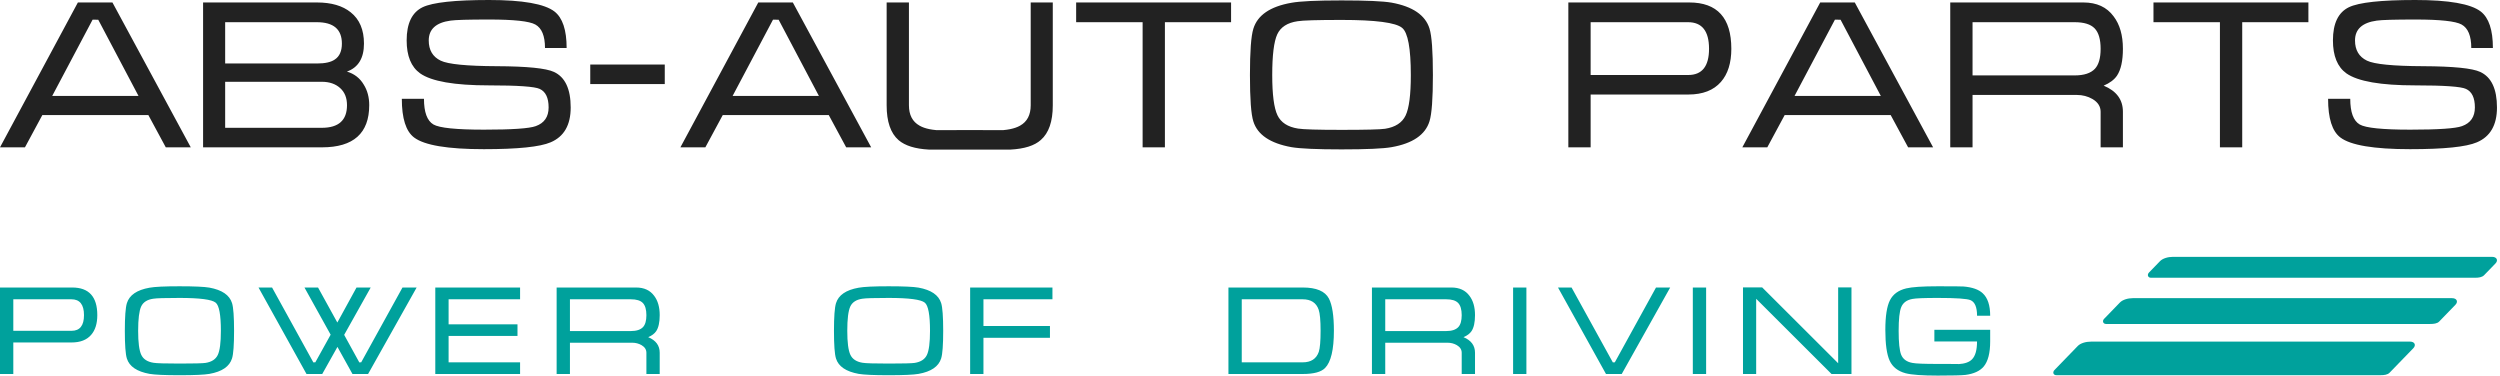 <svg width="213" height="32" viewBox="0 0 213 32" fill="none" xmlns="http://www.w3.org/2000/svg">
<path d="M16.254 12.553H14.125L12.641 9.804H3.607L2.126 12.553H0L6.636 0.21H9.58L16.254 12.553ZM11.802 8.176L8.371 1.681L7.89 1.675L4.447 8.176H11.802ZM31.458 8.955C31.458 11.353 30.117 12.553 27.435 12.553H17.303V0.21H27.002C28.23 0.21 29.188 0.49 29.878 1.047C30.633 1.646 31.01 2.535 31.01 3.714C31.01 4.954 30.526 5.751 29.559 6.098C30.186 6.288 30.664 6.656 30.986 7.201C31.299 7.697 31.458 8.281 31.458 8.955H31.458ZM29.129 3.714C29.129 2.498 28.418 1.891 26.996 1.891H19.184V5.41H26.996C27.698 5.41 28.209 5.296 28.531 5.066C28.928 4.803 29.129 4.35 29.129 3.714ZM29.564 8.961C29.564 8.339 29.371 7.852 28.976 7.499C28.585 7.146 28.065 6.968 27.417 6.968H19.184V10.889H27.417C28.851 10.889 29.564 10.247 29.564 8.961H29.564ZM48.623 9.159C48.623 10.653 48.053 11.642 46.912 12.126C46.007 12.515 44.114 12.71 41.226 12.71C38.138 12.71 36.156 12.377 35.283 11.715C34.585 11.19 34.235 10.09 34.235 8.415H36.122C36.122 9.562 36.391 10.291 36.929 10.606C37.437 10.901 38.873 11.047 41.238 11.047C43.627 11.047 45.096 10.948 45.646 10.746C46.378 10.484 46.742 9.953 46.742 9.153C46.742 8.334 46.488 7.805 45.983 7.575C45.562 7.376 44.12 7.274 41.656 7.274C38.717 7.274 36.762 6.933 35.794 6.25C35.03 5.702 34.647 4.765 34.647 3.44C34.647 1.999 35.101 1.056 36.006 0.616C36.866 0.204 38.753 0 41.662 0C44.529 0 46.389 0.327 47.24 0.98C47.931 1.517 48.277 2.553 48.277 4.091H46.434C46.434 3.061 46.159 2.392 45.61 2.089C45.102 1.806 43.788 1.663 41.668 1.663C39.9 1.663 38.807 1.695 38.386 1.756C37.147 1.926 36.529 2.489 36.529 3.446C36.529 4.266 36.869 4.841 37.547 5.168C38.171 5.471 39.766 5.629 42.334 5.64C44.902 5.652 46.524 5.812 47.202 6.13C48.148 6.571 48.623 7.581 48.623 9.159H48.623ZM74.225 12.553H72.095L70.611 9.804H61.578L60.096 12.553H57.97L64.606 0.21H67.55L74.225 12.553ZM69.772 8.176L66.341 1.681L65.86 1.675L62.417 8.176H69.772ZM89.697 8.972C89.697 10.35 89.356 11.336 88.678 11.925C88.141 12.41 87.278 12.681 86.092 12.745C86.307 12.745 85.152 12.745 82.619 12.745C80.054 12.745 78.898 12.745 79.146 12.745C77.969 12.681 77.11 12.413 76.56 11.94C75.882 11.351 75.542 10.361 75.542 8.972V0.21H77.441V8.97C77.441 9.789 77.743 10.37 78.346 10.706C78.797 10.968 79.481 11.105 80.394 11.117C77.522 11.094 78.263 11.082 82.619 11.082C86.976 11.082 87.726 11.094 84.862 11.117C85.767 11.105 86.451 10.968 86.91 10.706C87.514 10.37 87.816 9.789 87.816 8.97V0.21H89.697V8.972H89.697ZM104.888 1.891H99.25V12.553H97.351V1.891H91.688V0.21H104.888V1.891H104.888ZM122.083 6.396C122.083 8.398 121.988 9.708 121.794 10.329C121.438 11.485 120.36 12.223 118.562 12.538C117.852 12.664 116.43 12.728 114.298 12.728C112.196 12.728 110.774 12.664 110.033 12.538C108.224 12.211 107.14 11.482 106.785 10.344C106.59 9.734 106.495 8.418 106.495 6.396C106.495 4.397 106.59 3.081 106.785 2.451C107.14 1.292 108.218 0.557 110.016 0.239C110.759 0.102 112.187 0.035 114.298 0.035C116.409 0.035 117.83 0.099 118.562 0.225C120.36 0.552 121.438 1.287 121.794 2.434C121.988 3.055 122.083 4.377 122.083 6.396H122.083ZM120.202 6.396C120.202 4.117 119.954 2.775 119.461 2.375C118.924 1.923 117.201 1.698 114.298 1.698C112.223 1.698 110.974 1.736 110.556 1.809C109.684 1.935 109.108 2.308 108.821 2.926C108.537 3.548 108.394 4.704 108.394 6.396C108.394 8.059 108.543 9.197 108.839 9.818C109.135 10.44 109.717 10.816 110.589 10.954C111.019 11.027 112.256 11.064 114.298 11.064C116.361 11.064 117.601 11.033 118.007 10.971C118.879 10.834 119.461 10.458 119.757 9.842C120.053 9.226 120.202 8.08 120.202 6.396L120.202 6.396ZM147.509 4.155C147.509 5.366 147.213 6.305 146.622 6.98C145.997 7.694 145.072 8.053 143.848 8.053H135.522V12.553H133.623V0.21H143.925C146.315 0.21 147.509 1.526 147.509 4.155H147.509ZM145.61 4.155C145.61 2.646 145.012 1.891 143.821 1.891H135.522V6.39H143.836C145.018 6.39 145.61 5.646 145.61 4.155H145.61ZM164.701 12.553H162.572L161.087 9.804H152.054L150.573 12.553H148.446L155.082 0.21H158.027L164.701 12.553ZM160.248 8.176L156.817 1.681L156.336 1.675L152.893 8.176H160.248ZM180.872 12.553H178.973V9.524C178.973 9.072 178.742 8.71 178.28 8.436C177.879 8.205 177.434 8.089 176.939 8.089H168.061V12.553H166.161V0.21H177.509C178.641 0.21 179.498 0.604 180.08 1.394C180.609 2.089 180.872 3.008 180.872 4.155C180.872 5.176 180.704 5.941 180.367 6.446C180.131 6.793 179.752 7.076 179.232 7.298C180.325 7.75 180.872 8.491 180.872 9.521V12.552V12.553ZM178.973 4.158C178.973 3.35 178.802 2.769 178.465 2.419C178.124 2.066 177.557 1.891 176.76 1.891H168.061V6.425H176.76C177.557 6.425 178.133 6.236 178.489 5.859C178.811 5.512 178.973 4.946 178.973 4.158ZM196.675 1.891H191.037V12.553H189.138V1.891H183.476V0.21H196.676V1.891H196.675ZM212.742 9.159C212.742 10.653 212.171 11.642 211.03 12.126C210.126 12.515 208.232 12.71 205.345 12.71C202.257 12.71 200.274 12.377 199.402 11.715C198.703 11.19 198.353 10.09 198.353 8.415H200.241C200.241 9.562 200.51 10.291 201.047 10.606C201.555 10.901 202.991 11.047 205.357 11.047C207.746 11.047 209.215 10.948 209.764 10.746C210.496 10.484 210.86 9.953 210.86 9.153C210.86 8.334 210.607 7.805 210.101 7.575C209.681 7.376 208.238 7.274 205.775 7.274C202.836 7.274 200.88 6.933 199.912 6.25C199.148 5.702 198.766 4.765 198.766 3.44C198.766 1.999 199.219 1.056 200.125 0.616C200.984 0.204 202.872 0 205.78 0C208.647 0 210.508 0.327 211.359 0.98C212.049 1.517 212.395 2.553 212.395 4.091H210.553C210.553 3.061 210.278 2.392 209.728 2.089C209.221 1.806 207.907 1.663 205.786 1.663C204.019 1.663 202.925 1.695 202.505 1.756C201.265 1.926 200.647 2.489 200.647 3.446C200.647 4.266 200.988 4.841 201.666 5.168C202.29 5.471 203.884 5.629 206.453 5.64C209.021 5.652 210.642 5.812 211.32 6.13C212.267 6.571 212.742 7.581 212.742 9.159H212.742ZM56.638 7.16H50.29V5.497H56.638V7.16Z" fill="#222222"/>
<path d="M8.29 26.851C8.29 27.574 8.113 28.135 7.76 28.537C7.388 28.964 6.835 29.178 6.104 29.178H1.134V31.864H0V24.496H6.151C7.577 24.496 8.29 25.281 8.29 26.851ZM7.156 26.851C7.156 25.95 6.799 25.499 6.088 25.499H1.134V28.185H6.097C6.803 28.185 7.156 27.741 7.156 26.851ZM19.942 28.189C19.942 29.383 19.885 30.166 19.769 30.536C19.557 31.226 18.913 31.667 17.84 31.855C17.416 31.93 16.567 31.969 15.295 31.969C14.039 31.969 13.191 31.93 12.749 31.855C11.668 31.66 11.021 31.225 10.809 30.545C10.694 30.181 10.636 29.396 10.636 28.189C10.636 26.995 10.694 26.21 10.809 25.833C11.021 25.142 11.665 24.703 12.738 24.513C13.182 24.431 14.034 24.391 15.295 24.391C16.555 24.391 17.404 24.43 17.84 24.505C18.913 24.7 19.557 25.139 19.769 25.823C19.885 26.194 19.942 26.983 19.942 28.189V28.189ZM18.819 28.189C18.819 26.828 18.671 26.027 18.377 25.788C18.056 25.518 17.027 25.384 15.295 25.384C14.056 25.384 13.31 25.407 13.061 25.451C12.54 25.525 12.196 25.748 12.025 26.117C11.856 26.489 11.77 27.178 11.77 28.188C11.77 29.181 11.859 29.861 12.036 30.232C12.212 30.603 12.56 30.828 13.08 30.909C13.337 30.953 14.075 30.976 15.295 30.976C16.527 30.976 17.266 30.956 17.509 30.92C18.03 30.838 18.377 30.613 18.553 30.246C18.73 29.878 18.819 29.194 18.819 28.188L18.819 28.189ZM35.498 24.496L31.361 31.864H30.031L28.75 29.556L27.455 31.864H26.114L22.025 24.496H23.18L26.697 30.875L26.865 30.871L28.171 28.516L25.94 24.496H27.097L28.741 27.479L30.375 24.496H31.584L29.323 28.53L30.612 30.875L30.773 30.871L34.292 24.496H35.498L35.498 24.496ZM44.311 31.864H37.087V24.496H44.311V25.499H38.221V27.631H44.09V28.624H38.221V30.871H44.311V31.864ZM56.207 31.864H55.073V30.056C55.073 29.786 54.936 29.57 54.659 29.406C54.421 29.269 54.155 29.199 53.859 29.199H48.559V31.864H47.425V24.496H54.2C54.875 24.496 55.386 24.731 55.734 25.203C56.05 25.617 56.207 26.166 56.207 26.851C56.207 27.46 56.107 27.917 55.906 28.218C55.765 28.425 55.538 28.594 55.228 28.727C55.88 28.997 56.207 29.439 56.207 30.054V31.864L56.207 31.864ZM55.073 26.853C55.073 26.37 54.971 26.024 54.77 25.814C54.567 25.604 54.228 25.499 53.752 25.499H48.559V28.206H53.752C54.228 28.206 54.572 28.093 54.784 27.868C54.977 27.661 55.073 27.323 55.073 26.853V26.853ZM80.36 28.189C80.36 29.383 80.302 30.166 80.187 30.536C79.975 31.226 79.331 31.667 78.258 31.855C77.834 31.93 76.985 31.969 75.712 31.969C74.457 31.969 73.608 31.93 73.166 31.855C72.086 31.66 71.439 31.225 71.227 30.545C71.111 30.181 71.054 29.396 71.054 28.189C71.054 26.995 71.111 26.21 71.227 25.833C71.439 25.142 72.083 24.703 73.156 24.513C73.6 24.431 74.452 24.391 75.712 24.391C76.972 24.391 77.821 24.43 78.258 24.505C79.331 24.7 79.975 25.139 80.187 25.823C80.302 26.194 80.36 26.983 80.36 28.189V28.189ZM79.237 28.189C79.237 26.828 79.088 26.027 78.794 25.788C78.474 25.518 77.445 25.384 75.712 25.384C74.473 25.384 73.728 25.407 73.478 25.451C72.958 25.525 72.614 25.748 72.443 26.117C72.273 26.489 72.188 27.178 72.188 28.188C72.188 29.181 72.277 29.861 72.454 30.232C72.63 30.603 72.978 30.828 73.498 30.909C73.755 30.953 74.493 30.976 75.713 30.976C76.944 30.976 77.684 30.956 77.926 30.92C78.447 30.838 78.795 30.613 78.971 30.246C79.148 29.878 79.237 29.194 79.237 28.188L79.237 28.189ZM89.668 25.499H83.79V27.778H89.456V28.781H83.79V31.864H82.656V24.496H89.668V25.499V25.499ZM113.648 28.18C113.648 29.787 113.397 30.847 112.895 31.355C112.562 31.695 111.93 31.864 110.997 31.864H104.663V24.496H110.997C112.154 24.496 112.895 24.809 113.224 25.438C113.507 25.99 113.648 26.905 113.648 28.18ZM112.514 28.18C112.514 27.297 112.459 26.698 112.35 26.384C112.145 25.793 111.691 25.499 110.985 25.499H105.797V30.871H110.985C111.696 30.871 112.154 30.573 112.361 29.978C112.462 29.669 112.514 29.072 112.514 28.18ZM125.671 31.864H124.537V30.056C124.537 29.786 124.4 29.57 124.123 29.406C123.885 29.269 123.619 29.199 123.323 29.199H118.023V31.864H116.889V24.496H123.664C124.339 24.496 124.851 24.731 125.198 25.203C125.514 25.617 125.671 26.166 125.671 26.851C125.671 27.46 125.571 27.917 125.37 28.218C125.229 28.425 125.002 28.594 124.692 28.727C125.344 28.997 125.671 29.439 125.671 30.054V31.864L125.671 31.864ZM124.537 26.853C124.537 26.37 124.435 26.024 124.234 25.814C124.031 25.604 123.692 25.499 123.216 25.499H118.023V28.206H123.216C123.692 28.206 124.036 28.093 124.248 27.868C124.441 27.661 124.537 27.323 124.537 26.853V26.853ZM130.049 31.864H128.916V24.496H130.049V31.864ZM142.3 24.496L138.172 31.864H136.831L132.741 24.496H133.897L137.414 30.875L137.582 30.871L141.092 24.496H142.3V24.496ZM145.362 31.864H144.228V24.496H145.362V31.864ZM157.745 31.864H156.046L149.626 25.456V31.864H148.503V24.486H150.136L156.611 30.949V24.486H157.745V31.864H157.745ZM169.563 29.094C169.563 30.075 169.379 30.786 169.014 31.226C168.691 31.61 168.174 31.848 167.459 31.942C167.125 31.981 166.337 32 165.097 32C163.785 32 162.872 31.934 162.357 31.801C161.703 31.625 161.25 31.27 161.002 30.737C160.754 30.202 160.631 29.326 160.631 28.107C160.631 26.931 160.763 26.086 161.027 25.574C161.291 25.062 161.752 24.727 162.416 24.57C162.911 24.451 163.804 24.391 165.097 24.391C166.428 24.391 167.161 24.398 167.295 24.41C168.042 24.473 168.586 24.665 168.926 24.985C169.35 25.374 169.563 26.011 169.563 26.898H168.445C168.445 26.169 168.258 25.729 167.885 25.572C167.584 25.447 166.655 25.384 165.101 25.384C163.943 25.384 163.223 25.412 162.942 25.469C162.458 25.556 162.141 25.79 161.986 26.166C161.838 26.518 161.765 27.192 161.765 28.19C161.765 29.189 161.836 29.864 161.977 30.216C162.13 30.599 162.453 30.835 162.942 30.921C163.223 30.979 163.943 31.007 165.1 31.007C166.463 31.007 167.046 31.012 166.853 31.024C167.4 30.993 167.789 30.855 168.02 30.61C168.302 30.323 168.443 29.815 168.443 29.093L164.808 29.094V28.101H169.563V29.094V29.094Z" fill="#00A19C"/>
<path d="M183.093 23.221L184.028 22.256C184.263 22.013 184.708 21.883 185.137 21.883H212.321C212.747 21.883 212.855 22.198 212.62 22.44L211.643 23.449C211.467 23.63 211.166 23.664 210.882 23.664H183.253C183.002 23.664 182.916 23.403 183.093 23.221V23.221ZM178.162 29.106L205.322 29.104C205.755 29.104 205.855 29.419 205.621 29.662L203.592 31.755C203.415 31.937 203.115 31.965 202.827 31.965H175.2C174.932 31.965 174.863 31.71 175.04 31.527L177.027 29.477C177.263 29.234 177.726 29.104 178.162 29.106L178.162 29.106ZM181.723 25.403H208.909C209.344 25.403 209.443 25.718 209.207 25.961L207.819 27.394C207.643 27.575 207.34 27.602 207.056 27.602H179.439C179.183 27.602 179.092 27.348 179.268 27.166L180.616 25.775C180.851 25.534 181.297 25.403 181.723 25.403Z" fill="#00A19C"/>
</svg>
